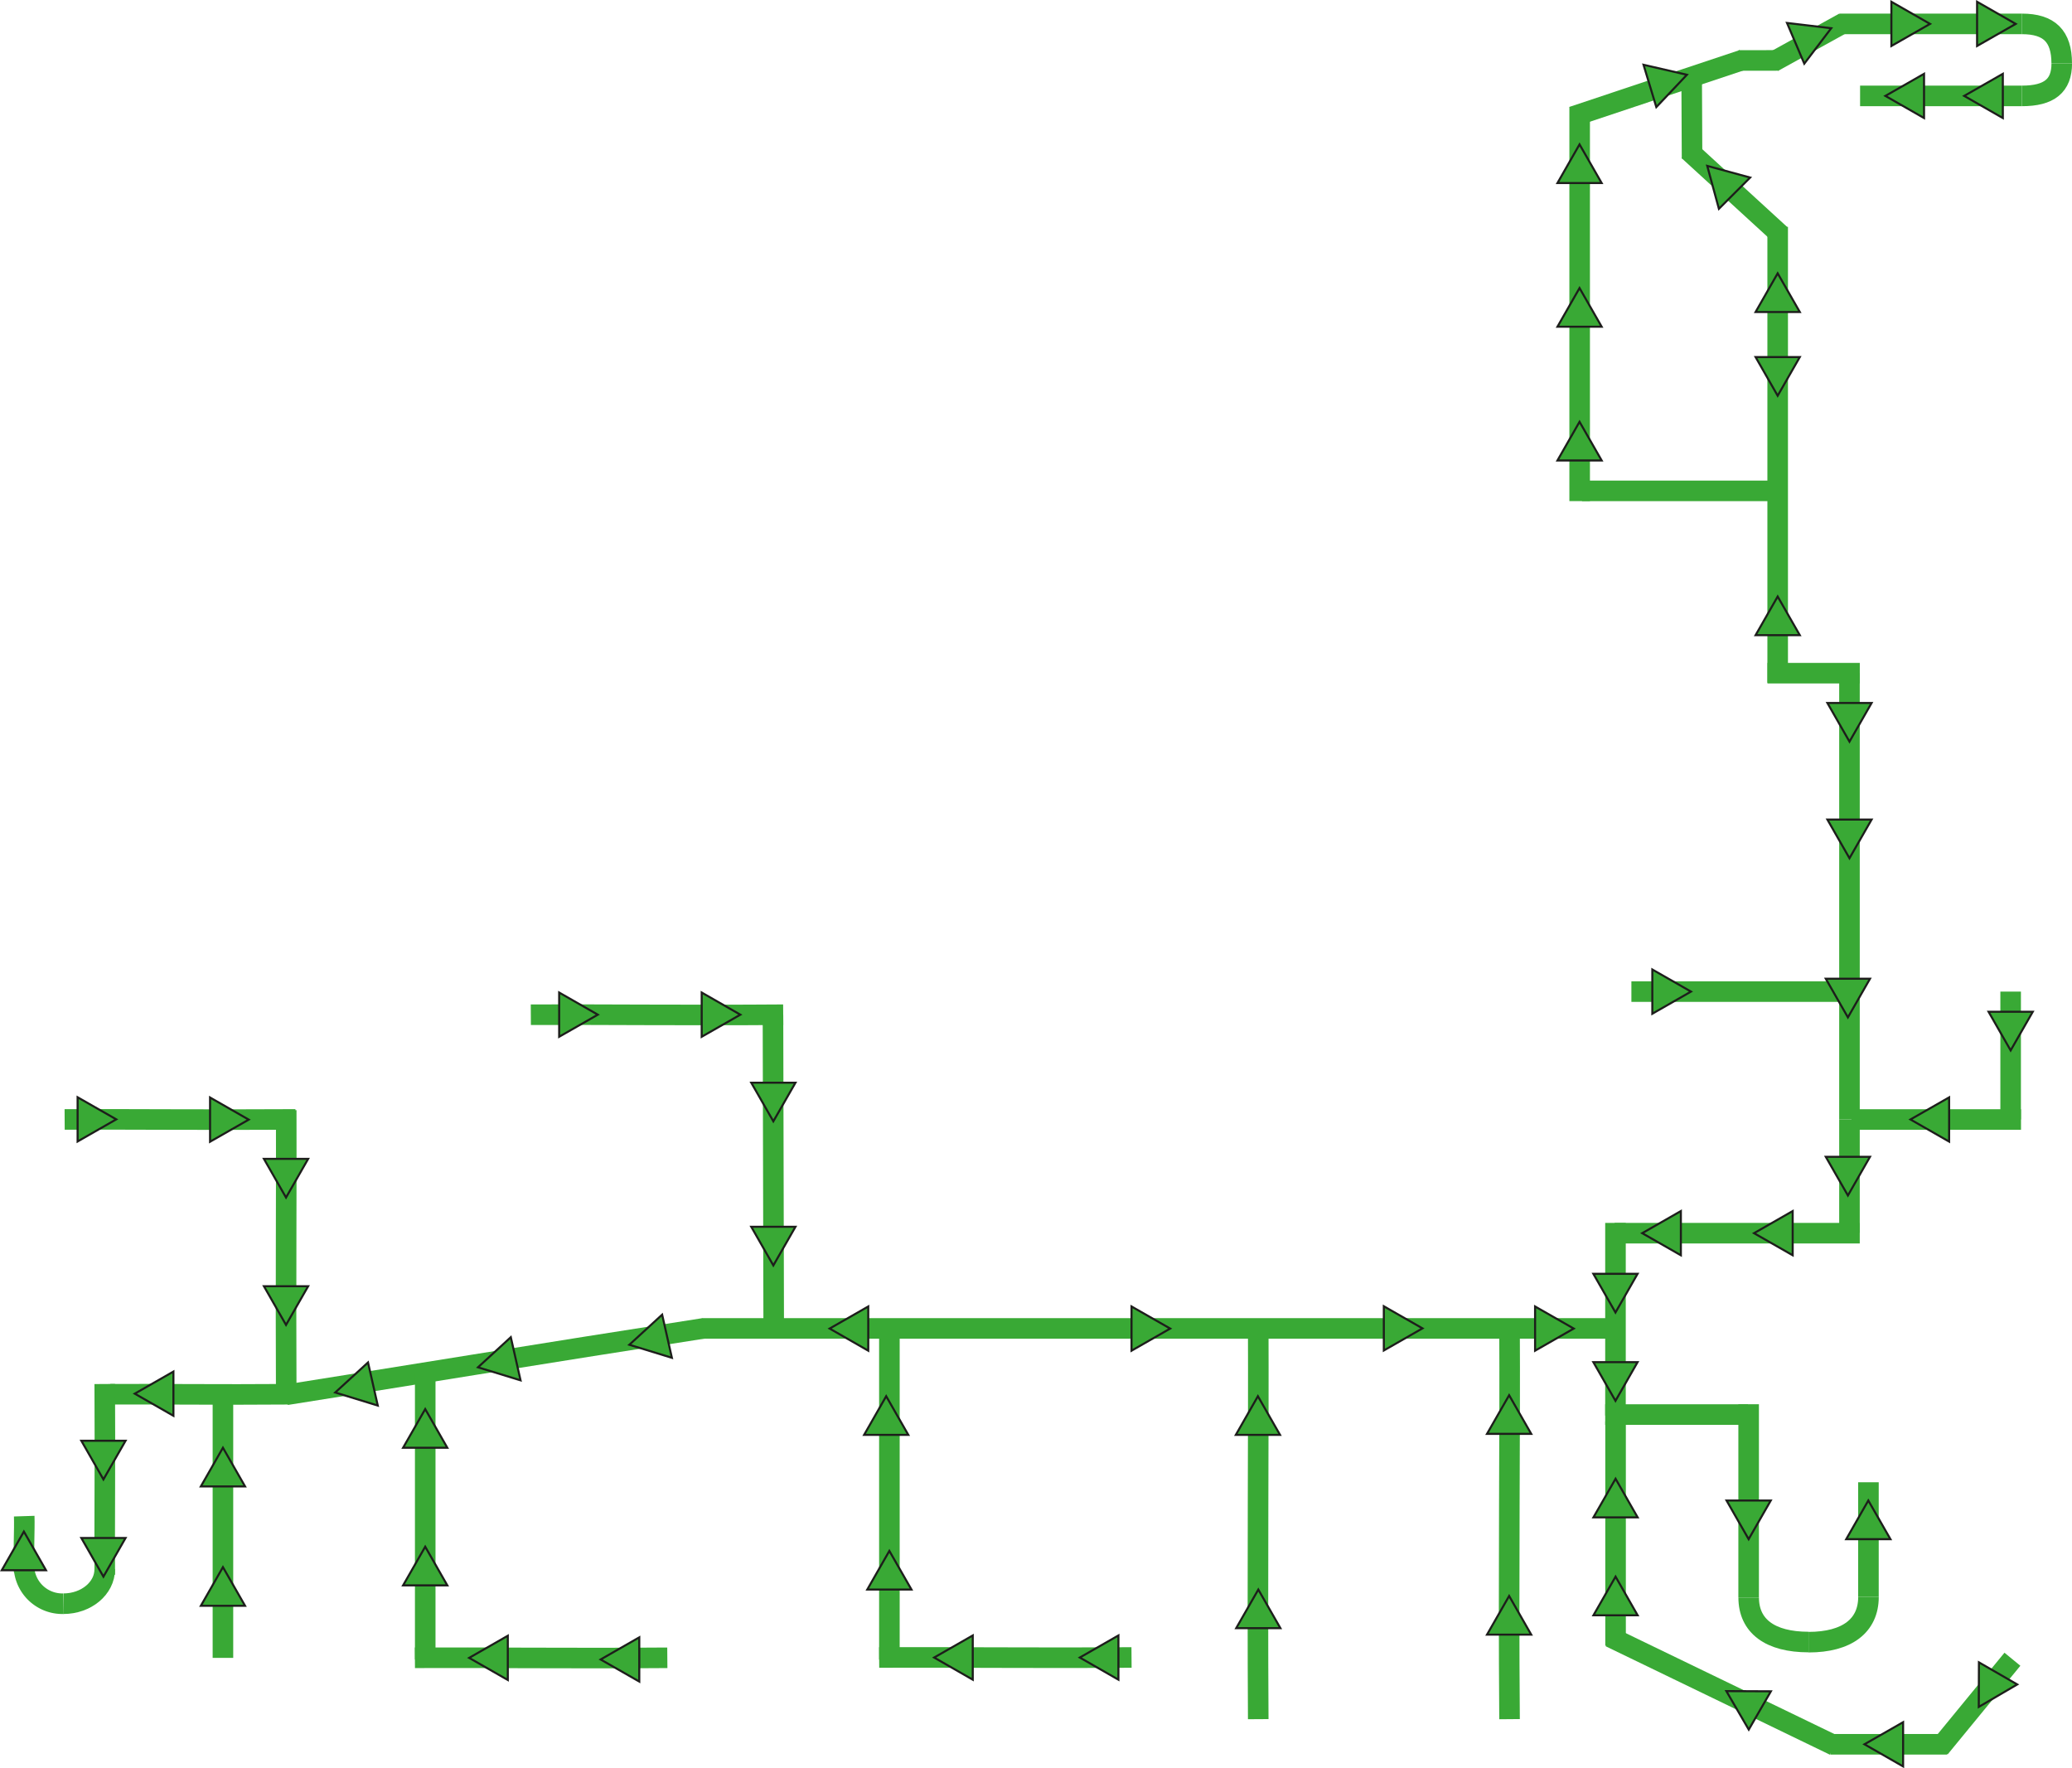 <svg id="Слой_1" data-name="Слой 1" xmlns="http://www.w3.org/2000/svg" width="503.84" height="429.92" viewBox="0 0 503.84 429.92">
  <defs>
    <style>
      .cls-1 {
        fill: none;
        stroke: #39a935;
        stroke-width: 5px;
      }

      .cls-1, .cls-2 {
        stroke-miterlimit: 10;
      }

      .cls-2 {
        fill: #39a935;
        stroke: #1d1d1b;
        stroke-width: 0.5px;
      }
    </style>
  </defs>
  <line class="cls-1" x1="432.27" y1="55.16" x2="432.27" y2="166"/>
  <line class="cls-1" x1="410.6" y1="36.61" x2="432.93" y2="57.06"/>
  <path class="cls-1" d="M503.06,170.68c0,27.18,0,67.53,0,108.51" transform="translate(-53.33 -7)"/>
  <path class="cls-1" d="M224,330c55.51,0,137.92,0,221.62,0" transform="translate(-53.33 -7)"/>
  <path class="cls-1" d="M122.92,346.14c25.44-4,63.16-10.21,101.53-16.16" transform="translate(-53.33 -7)"/>
  <path class="cls-1" d="M80.18,346c10.8-.07,26.84.14,43.12,0" transform="translate(-53.33 -7)"/>
  <path class="cls-1" d="M154.22,410.08c15.37-.09,38.2.18,61.38,0" transform="translate(-53.33 -7)"/>
  <path class="cls-1" d="M267.11,410c15.37-.09,38.2.18,61.37,0" transform="translate(-53.33 -7)"/>
  <path class="cls-1" d="M359.29,330c.1,23.79-.21,59.11,0,95" transform="translate(-53.33 -7)"/>
  <path class="cls-1" d="M420.4,330c.15,23.79-.29,59.11,0,95" transform="translate(-53.33 -7)"/>
  <path class="cls-1" d="M269.6,330v80.51" transform="translate(-53.33 -7)"/>
  <path class="cls-1" d="M182.41,253.72c15.37-.09,38.19.18,61.37,0" transform="translate(-53.33 -7)"/>
  <path class="cls-1" d="M69.05,279.18c14.06-.08,34.93.14,56.13,0" transform="translate(-53.33 -7)"/>
  <path class="cls-1" d="M122.93,276.94c.07,17.26-.13,42.89,0,68.92" transform="translate(-53.33 -7)"/>
  <path class="cls-1" d="M78.8,389.9c-.06-11.62.11-28.87,0-46.39" transform="translate(-53.33 -7)"/>
  <path class="cls-1" d="M59.22,375.64c.11,3.43-.22,8.52,0,13.69" transform="translate(-53.33 -7)"/>
  <line class="cls-1" x1="452.24" y1="163.68" x2="429.79" y2="163.68"/>
  <line class="cls-1" x1="449.73" y1="272.19" x2="449.73" y2="299.74"/>
  <line class="cls-1" x1="452.23" y1="299.84" x2="392.62" y2="299.84"/>
  <line class="cls-1" x1="392.83" y1="297.34" x2="392.83" y2="344.18"/>
  <line class="cls-1" x1="392.85" y1="345.61" x2="392.85" y2="400.15"/>
  <line class="cls-1" x1="390.33" y1="343.94" x2="425.04" y2="343.94"/>
  <line class="cls-1" x1="425.21" y1="341.43" x2="425.21" y2="388.4"/>
  <line class="cls-1" x1="454.34" y1="388.28" x2="454.34" y2="360.4"/>
  <path class="cls-1" d="M478.55,395.42c0,6.95,5.2,10.83,14.55,10.83" transform="translate(-53.33 -7)"/>
  <path class="cls-1" d="M507.68,395.28c0,7-5.22,11-14.58,11" transform="translate(-53.33 -7)"/>
  <line class="cls-1" x1="449.73" y1="241.1" x2="396.7" y2="241.1"/>
  <line class="cls-1" x1="488.92" y1="241.1" x2="488.92" y2="272.19"/>
  <line class="cls-1" x1="450.21" y1="272.2" x2="491.44" y2="272.2"/>
  <line class="cls-1" x1="432.27" y1="119.35" x2="384.69" y2="119.35"/>
  <line class="cls-1" x1="384.12" y1="121.84" x2="384.12" y2="26.03"/>
  <line class="cls-1" x1="382.42" y1="28.36" x2="423.8" y2="14.55"/>
  <line class="cls-1" x1="422.79" y1="14.7" x2="432.51" y2="14.69"/>
  <line class="cls-1" x1="431.17" y1="15.04" x2="448.48" y2="5.48"/>
  <line class="cls-1" x1="447.33" y1="5.81" x2="491.67" y2="5.81"/>
  <line class="cls-1" x1="491.66" y1="23.32" x2="452.31" y2="23.32"/>
  <path class="cls-1" d="M545,12.81c6.64,0,9.67,3,9.67,9.61" transform="translate(-53.33 -7)"/>
  <path class="cls-1" d="M545,30.32c6.65,0,9.68-2.47,9.68-7.9" transform="translate(-53.33 -7)"/>
  <polygon class="cls-2" points="458.46 23.32 467.86 28.7 467.86 17.95 458.46 23.32"/>
  <polygon class="cls-2" points="477.62 23.32 487.02 28.7 487.02 17.95 477.62 23.32"/>
  <polygon class="cls-2" points="490.15 5.81 480.76 0.43 480.76 11.18 490.15 5.81"/>
  <polygon class="cls-2" points="469.32 5.81 459.92 0.43 459.92 11.18 469.32 5.81"/>
  <polygon class="cls-2" points="384.09 35.11 378.72 44.51 389.47 44.51 384.09 35.11"/>
  <polygon class="cls-2" points="384.09 70.04 378.72 79.44 389.47 79.44 384.09 70.04"/>
  <polygon class="cls-2" points="432.27 66.46 426.9 75.86 437.65 75.86 432.27 66.46"/>
  <polygon class="cls-2" points="415.14 40.33 417.98 50.77 425.58 43.17 415.14 40.33"/>
  <polygon class="cls-2" points="432.27 96.22 437.65 86.82 426.9 86.82 432.27 96.22"/>
  <polygon class="cls-2" points="432.27 145.04 426.9 154.44 437.65 154.44 432.27 145.04"/>
  <polygon class="cls-2" points="449.73 180.32 455.11 170.92 444.36 170.92 449.73 180.32"/>
  <polygon class="cls-2" points="449.73 208.67 455.11 199.27 444.36 199.27 449.73 208.67"/>
  <polygon class="cls-2" points="411.19 241.1 401.79 235.73 401.79 246.48 411.19 241.1"/>
  <polygon class="cls-2" points="449.35 247.37 454.72 237.97 443.97 237.97 449.35 247.37"/>
  <polygon class="cls-2" points="488.92 255.4 494.3 246 483.55 246 488.92 255.4"/>
  <polygon class="cls-2" points="449.35 290.67 454.72 281.27 443.97 281.27 449.35 290.67"/>
  <polygon class="cls-2" points="392.83 319.12 398.2 309.72 387.45 309.72 392.83 319.12"/>
  <polygon class="cls-2" points="392.83 340.6 398.2 331.2 387.45 331.2 392.83 340.6"/>
  <polygon class="cls-2" points="392.85 359.55 387.47 368.94 398.22 368.94 392.85 359.55"/>
  <polygon class="cls-2" points="392.85 383.35 387.47 392.75 398.22 392.75 392.85 383.35"/>
  <polygon class="cls-2" points="366.97 388.05 361.59 397.45 372.34 397.45 366.97 388.05"/>
  <polygon class="cls-2" points="305.98 386.49 300.6 395.88 311.35 395.88 305.98 386.49"/>
  <polygon class="cls-2" points="262.57 403.02 271.96 408.4 271.96 397.65 262.57 403.02"/>
  <polygon class="cls-2" points="227.15 403.02 236.54 408.4 236.54 397.65 227.15 403.02"/>
  <polygon class="cls-2" points="146.05 403.49 155.45 408.86 155.45 398.11 146.05 403.49"/>
  <polygon class="cls-2" points="114.08 403.1 123.48 408.47 123.48 397.72 114.08 403.1"/>
  <polygon class="cls-2" points="216.26 377.09 210.89 386.49 221.64 386.49 216.26 377.09"/>
  <polygon class="cls-2" points="215.49 339.48 210.12 348.88 220.87 348.88 215.49 339.48"/>
  <polygon class="cls-2" points="201.74 323.03 211.13 328.41 211.13 317.66 201.74 323.03"/>
  <polygon class="cls-2" points="32.77 338.86 42.17 344.24 42.17 333.49 32.77 338.86"/>
  <polygon class="cls-2" points="145.37 246.71 135.97 241.33 135.97 252.08 145.37 246.71"/>
  <polygon class="cls-2" points="28.27 272.16 18.87 266.79 18.87 277.54 28.27 272.16"/>
  <polygon class="cls-2" points="60.48 272.23 51.08 266.85 51.08 277.6 60.48 272.23"/>
  <polygon class="cls-2" points="180.03 246.71 170.63 241.33 170.63 252.08 180.03 246.71"/>
  <polygon class="cls-2" points="284.55 323.03 275.15 317.66 275.15 328.41 284.55 323.03"/>
  <polygon class="cls-2" points="345.9 322.98 336.5 317.61 336.5 328.36 345.9 322.98"/>
  <polygon class="cls-2" points="382.68 323.03 373.28 317.66 373.28 328.41 382.68 323.03"/>
  <polygon class="cls-2" points="305.88 339.48 300.51 348.88 311.26 348.88 305.88 339.48"/>
  <polygon class="cls-2" points="366.97 339.24 361.59 348.63 372.34 348.63 366.97 339.24"/>
  <polygon class="cls-2" points="464.56 272.19 473.96 277.57 473.96 266.82 464.56 272.19"/>
  <polygon class="cls-2" points="426.52 299.84 435.92 305.21 435.92 294.46 426.52 299.84"/>
  <polygon class="cls-2" points="425.21 374.24 430.59 364.84 419.84 364.84 425.21 374.24"/>
  <polygon class="cls-2" points="454.31 364.84 448.94 374.24 459.69 374.24 454.31 364.84"/>
  <polygon class="cls-2" points="399.33 299.84 408.73 305.21 408.73 294.46 399.33 299.84"/>
  <polygon class="cls-2" points="384.09 102.56 378.72 111.96 389.47 111.96 384.09 102.56"/>
  <polygon class="cls-2" points="445.29 6.86 434.54 5.58 438.74 15.48 445.29 6.86"/>
  <line class="cls-1" x1="411.45" y1="38.54" x2="411.36" y2="19.57"/>
  <polygon class="cls-2" points="410.2 18.18 399.65 15.75 402.76 26.04 410.2 18.18"/>
  <path class="cls-1" d="M78.8,388.54c0,4.64-4.5,8.39-10.06,8.39" transform="translate(-53.33 -7)"/>
  <path class="cls-1" d="M59.15,387.85a9.34,9.34,0,0,0,9.59,9.08" transform="translate(-53.33 -7)"/>
  <line class="cls-1" x1="54.21" y1="339.03" x2="54.21" y2="403.1"/>
  <line class="cls-1" x1="103.4" y1="333.7" x2="103.4" y2="403.49"/>
  <line class="cls-1" x1="188.14" y1="323.03" x2="187.96" y2="246.77"/>
  <line class="cls-1" x1="489.35" y1="403.43" x2="471.67" y2="424.98"/>
  <line class="cls-1" x1="473.47" y1="424.11" x2="445.07" y2="424.11"/>
  <line class="cls-1" x1="446.05" y1="424.39" x2="391.56" y2="398.04"/>
  <polygon class="cls-2" points="453.37 424.11 462.77 429.49 462.77 418.74 453.37 424.11"/>
  <polygon class="cls-2" points="419.79 411.18 425.24 420.54 430.62 411.23 419.79 411.18"/>
  <polygon class="cls-2" points="481.17 415.02 490.52 409.56 481.21 404.19 481.17 415.02"/>
  <polygon class="cls-2" points="103.4 376.07 98.02 385.47 108.77 385.47 103.4 376.07"/>
  <polygon class="cls-2" points="54.21 381.04 48.84 390.44 59.59 390.44 54.21 381.04"/>
  <polygon class="cls-2" points="54.21 352.01 48.84 361.41 59.59 361.41 54.21 352.01"/>
  <polygon class="cls-2" points="5.81 372.39 0.43 381.79 11.18 381.79 5.81 372.39"/>
  <polygon class="cls-2" points="103.4 342.61 98.02 352.01 108.77 352.01 103.4 342.61"/>
  <polygon class="cls-2" points="153.03 326.97 163.38 330.14 161.01 319.65 153.03 326.97"/>
  <polygon class="cls-2" points="116.23 332.45 126.58 335.62 124.21 325.13 116.23 332.45"/>
  <polygon class="cls-2" points="81.51 338.58 91.86 341.75 89.49 331.27 81.51 338.58"/>
  <polygon class="cls-2" points="188.05 272.64 193.43 263.25 182.68 263.25 188.05 272.64"/>
  <polygon class="cls-2" points="69.55 291.17 74.93 281.77 64.18 281.77 69.55 291.17"/>
  <polygon class="cls-2" points="69.55 322.14 74.93 312.74 64.18 312.74 69.55 322.14"/>
  <polygon class="cls-2" points="188.05 307.68 193.43 298.28 182.68 298.28 188.05 307.68"/>
  <polygon class="cls-2" points="25.15 383.35 30.53 373.95 19.78 373.95 25.15 383.35"/>
  <polygon class="cls-2" points="25.15 359.71 30.53 350.31 19.78 350.31 25.15 359.71"/>
</svg>
